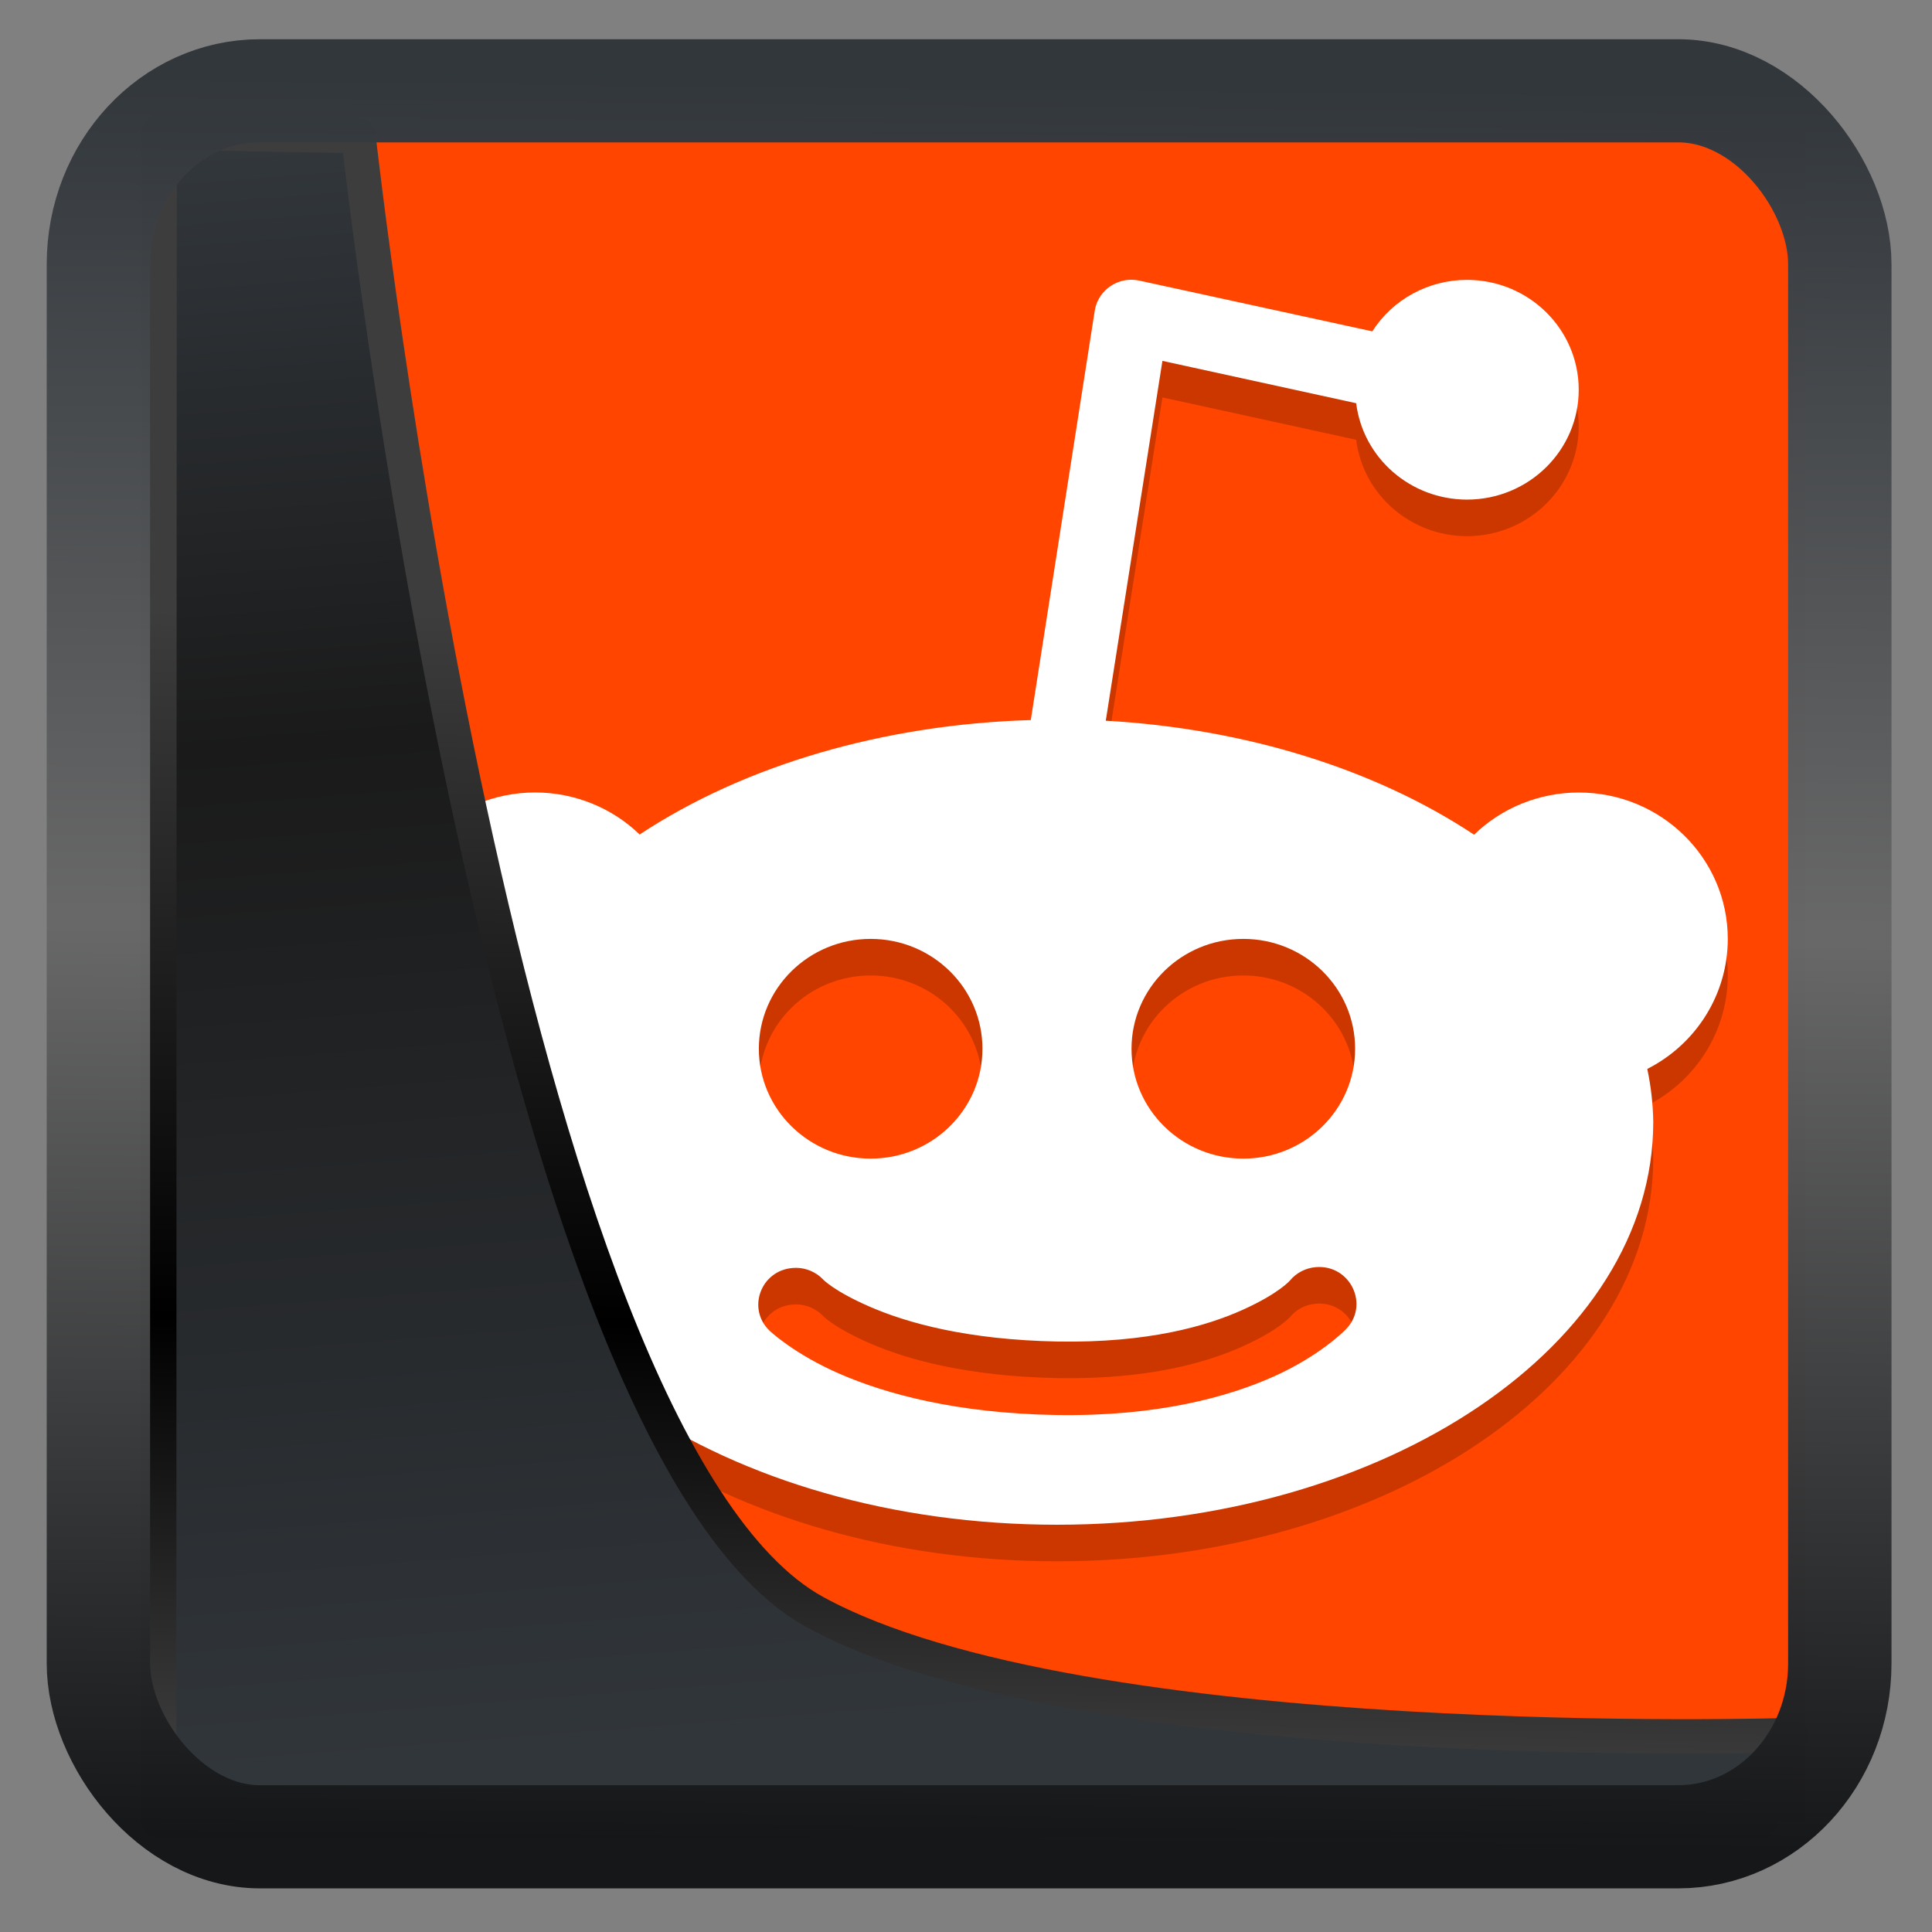 <svg width="32" height="32" version="1.1" viewBox="0 0 32 32" xmlns="http://www.w3.org/2000/svg" xmlns:xlink="http://www.w3.org/1999/xlink">
<rect x="0" y="0" width="32" height="32" fill="#808080" stroke="none"/>
<defs>
<linearGradient id="linearGradient3403" x1="6.949" x2="11.215" y1="4.555" y2="59.052" gradientUnits="userSpaceOnUse">
<stop style="stop-color:#32373c" offset="0"/>
<stop style="stop-color:#1a1a1a" offset=".368"/>
<stop style="stop-color:#31363b" offset="1"/>
</linearGradient>
<linearGradient id="linearGradient20558" x1="25.802" x2="25.111" y1="20.374" y2="58.913" gradientUnits="userSpaceOnUse">
<stop style="stop-color:#3d3d3d" offset="0"/>
<stop offset=".618"/>
<stop style="stop-color:#3d3d3d" offset="1"/>
</linearGradient>
<linearGradient id="linearGradient4557" x1="43.5" x2="44.142" y1="64.012" y2=".306" gradientTransform="translate(.361 -.13)" gradientUnits="userSpaceOnUse">
<stop style="stop-color:#141618" offset="0"/>
<stop style="stop-color:#686868" offset=".518"/>
<stop style="stop-color:#31363b" offset="1"/>
</linearGradient>
</defs>
<rect x="2.333" y="2.195" width="27.566" height="27.977" ry="0" style="fill-rule:evenodd;fill:#ff4500"/>
<g transform="translate(-65.515 2.516)">
<g transform="matrix(.823 0 0 .823 63.27 -6.414)">
<path d="m25.512 11.102c-0.376-0.006-0.699 0.264-0.753 0.63l-1.286 8.232c-2.954 0.086-5.758 0.906-7.872 2.303-0.56-0.542-1.315-0.845-2.101-0.846-1.657 0-3 1.32-3 2.947 8.03e-4 1.099 0.624 2.107 1.617 2.614-0.074 0.355-0.113 0.712-0.117 1.071-9e-6 4.476 5.373 8.105 12 8.105 6.627 0 12-3.629 12-8.105-5e-3 -0.357-0.045-0.714-0.12-1.068 0.995-0.506 1.62-1.515 1.62-2.616 1e-5 -1.628-1.343-2.947-3-2.947-0.788 8.3e-5 -1.545 0.305-2.106 0.849-1.999-1.326-4.621-2.137-7.412-2.294l1.14-7.242 3.899 0.852c0.139 1.107 1.095 1.938 2.229 1.94 1.243 0 2.25-0.99 2.25-2.211s-1.007-2.211-2.25-2.211c-0.774 6.41e-4 -1.493 0.392-1.904 1.036l-4.679-1.019c-0.051-0.011-0.103-0.019-0.155-0.019zm-5.262 13.266c1.243 0 2.25 0.99 2.25 2.211 0 1.221-1.007 2.211-2.25 2.211s-2.25-0.99-2.25-2.211c0-1.221 1.007-2.211 2.25-2.211zm7.5 0c1.243 0 2.25 0.99 2.25 2.211 0 1.221-1.007 2.211-2.25 2.211s-2.25-0.99-2.25-2.211c0-1.221 1.007-2.211 2.25-2.211zm1.459 6.606c0.698-0.058 1.091 0.77 0.598 1.258 0 0-0.491 0.512-1.427 0.935-0.935 0.423-2.372 0.816-4.397 0.783-2.014-0.034-3.425-0.425-4.351-0.826-0.926-0.401-1.418-0.872-1.418-0.872-0.459-0.443-0.175-1.211 0.466-1.261 0.024-0.002 0.049-0.003 0.073-0.003 0.203 0.002 0.397 0.086 0.536 0.23 0 0 0.214 0.236 0.952 0.556 0.738 0.32 1.946 0.663 3.776 0.697 1.818 0.031 3.001-0.312 3.729-0.642 0.729-0.33 0.943-0.587 0.943-0.587 0.129-0.154 0.316-0.251 0.519-0.268z" style="opacity:.2;stroke-width:2.81"/>
<path d="m25.512 10.366c-0.376-0.006-0.699 0.264-0.753 0.63l-1.286 8.232c-2.954 0.086-5.758 0.906-7.872 2.303-0.56-0.542-1.315-0.845-2.101-0.846-1.657 0-3 1.32-3 2.947 8.03e-4 1.099 0.624 2.107 1.617 2.614-0.074 0.355-0.113 0.712-0.117 1.071-9e-6 4.476 5.373 8.105 12 8.105 6.627 0 12-3.629 12-8.105-5e-3 -0.357-0.045-0.714-0.12-1.068 0.995-0.506 1.62-1.515 1.62-2.616 1e-5 -1.628-1.343-2.947-3-2.947-0.788 8.4e-5 -1.545 0.305-2.106 0.849-1.999-1.326-4.621-2.137-7.412-2.294l1.14-7.242 3.899 0.852c0.139 1.107 1.095 1.938 2.229 1.94 1.243 0 2.25-0.99 2.25-2.211 0-1.221-1.007-2.211-2.25-2.211-0.774 6.4e-4 -1.493 0.392-1.904 1.036l-4.679-1.019c-0.051-0.011-0.103-0.019-0.155-0.019zm-5.262 13.266c1.243 0 2.25 0.99 2.25 2.211s-1.007 2.211-2.25 2.211-2.25-0.99-2.25-2.211 1.007-2.211 2.25-2.211zm7.5 0c1.243 0 2.25 0.99 2.25 2.211s-1.007 2.211-2.25 2.211-2.25-0.99-2.25-2.211 1.007-2.211 2.25-2.211zm1.459 6.606c0.698-0.058 1.091 0.77 0.598 1.258 0 0-0.491 0.512-1.427 0.935-0.935 0.423-2.372 0.816-4.397 0.783-2.014-0.034-3.425-0.425-4.351-0.826-0.926-0.401-1.418-0.872-1.418-0.872-0.459-0.443-0.175-1.211 0.466-1.261 0.024-0.002 0.049-0.003 0.073-0.003 0.203 0.002 0.397 0.086 0.536 0.23 0 0 0.214 0.236 0.952 0.556 0.738 0.32 1.946 0.663 3.776 0.697 1.818 0.031 3.001-0.312 3.729-0.642 0.729-0.33 0.943-0.587 0.943-0.587 0.129-0.154 0.316-0.251 0.519-0.268z" style="fill:#fff;stroke-width:2.81"/>
</g>
<path d="m24 3a21 20.632 0 0 0-21 20.632 21 20.632 0 0 0 0.013 0.363 21 20.632 0 0 1 20.987-20.258 21 20.632 0 0 1 20.981 20.258 21 20.632 0 0 0 0.019-0.363 21 20.632 0 0 0-21-20.632z" style="fill:#fff;opacity:.2;stroke-width:.743"/>
</g>
<path transform="matrix(.492 0 0 .492 .327 .235)" d="m4.704 3.982-0.013 56.82h53.904l1.022-2.866s-23.875 0.766-32.844-4.14c-10.516-5.753-15.372-49.697-15.372-49.697z" style="fill:url(#linearGradient3403);mix-blend-mode:normal;stroke-linejoin:round;stroke-width:1.162;stroke:url(#linearGradient20558)"/>
<rect transform="matrix(.461 0 0 .46 1.154 1.23)" x="1.032" y=".596" width="62.567" height="62.867" rx="5.803" ry="6.245" style="fill:none;stroke-linejoin:round;stroke-miterlimit:7.8;stroke-opacity:.995;stroke-width:3.714;stroke:url(#linearGradient4557)"/>
</svg>
